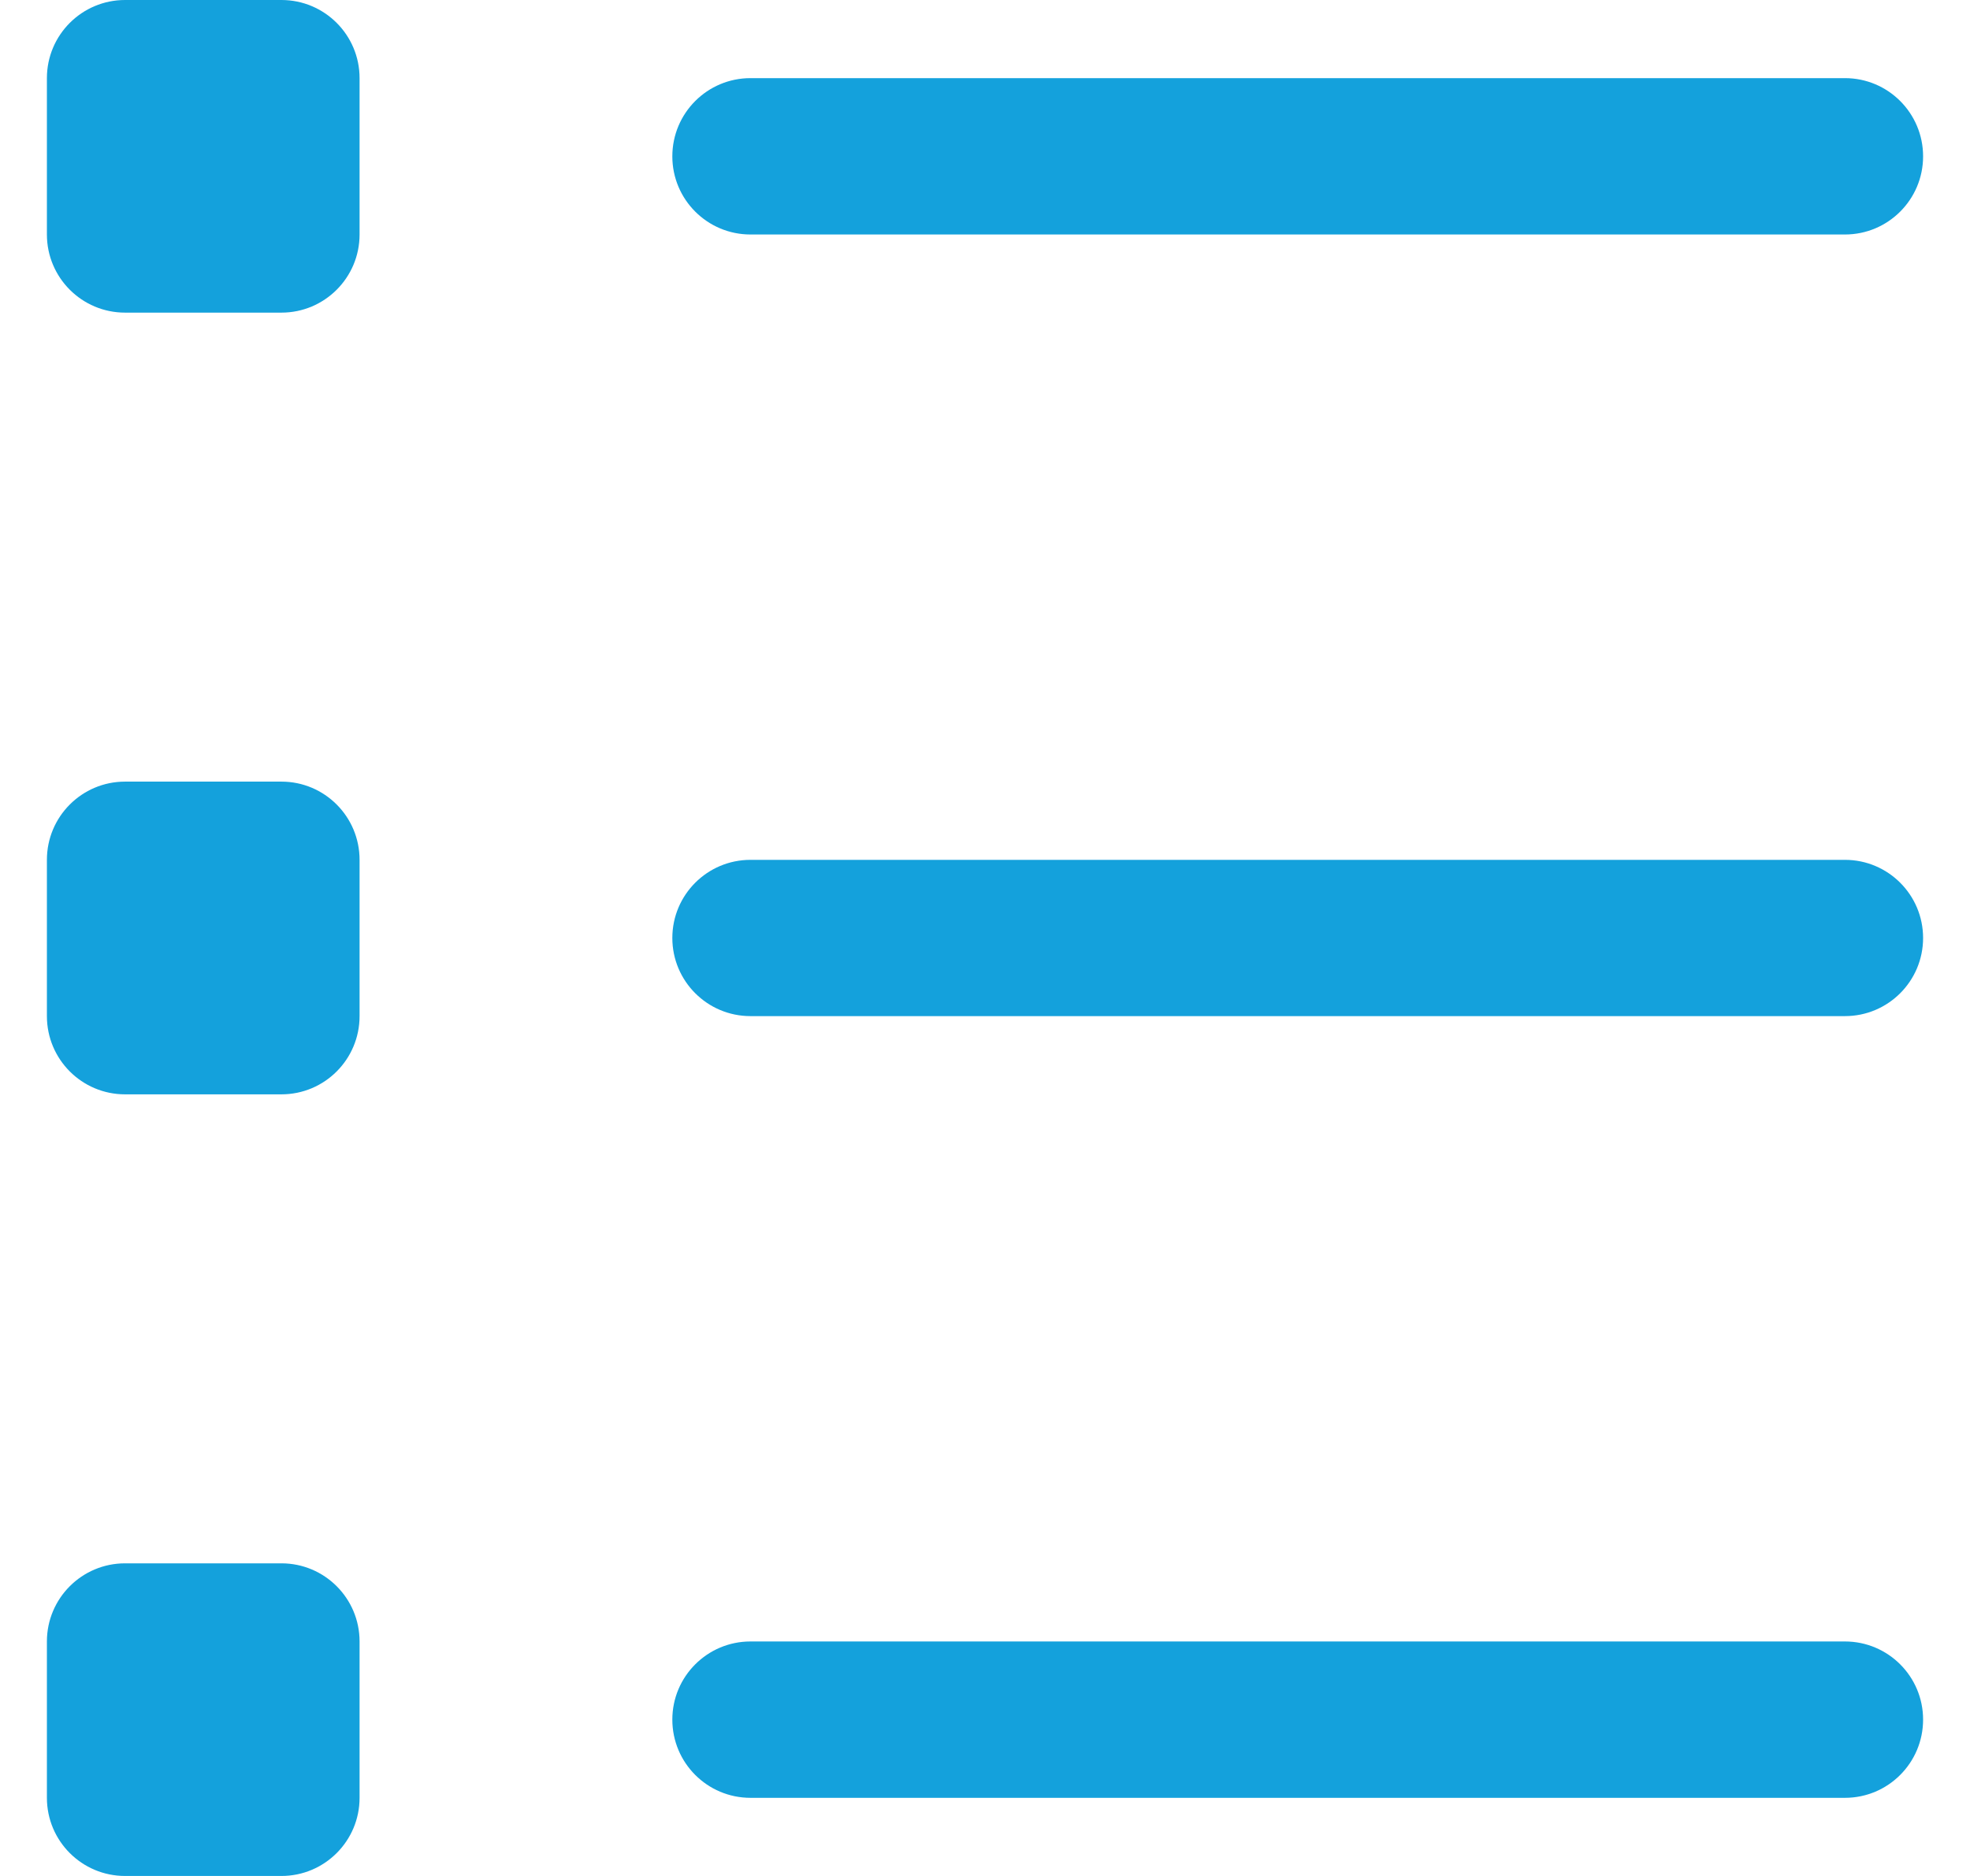 <svg width="21" height="20" viewBox="0 0 21 20" fill="none" xmlns="http://www.w3.org/2000/svg">
<path d="M1.333 0C0.873 0 0.5 0.373 0.5 0.833V2.5C0.5 2.96 0.873 3.333 1.333 3.333H3C3.46 3.333 3.833 2.96 3.833 2.5V0.833C3.833 0.373 3.46 0 3 0H1.333Z" fill="#14A1DC"/>
<path d="M8 0.833C7.54 0.833 7.167 1.206 7.167 1.667C7.167 2.127 7.54 2.5 8 2.5H19.667C20.127 2.5 20.5 2.127 20.5 1.667C20.5 1.206 20.127 0.833 19.667 0.833H8Z" fill="#14A1DC"/>
<path d="M1.333 8.333C0.873 8.333 0.5 8.706 0.5 9.167V10.833C0.5 11.294 0.873 11.667 1.333 11.667H3C3.46 11.667 3.833 11.294 3.833 10.833V9.167C3.833 8.706 3.46 8.333 3 8.333H1.333Z" fill="#14A1DC"/>
<path d="M8 9.167C7.54 9.167 7.167 9.54 7.167 10C7.167 10.46 7.54 10.833 8 10.833H19.667C20.127 10.833 20.5 10.46 20.5 10C20.5 9.54 20.127 9.167 19.667 9.167H8Z" fill="#14A1DC"/>
<path d="M1.333 16.667C0.873 16.667 0.5 17.04 0.5 17.5V19.167C0.5 19.627 0.873 20 1.333 20H3C3.46 20 3.833 19.627 3.833 19.167V17.5C3.833 17.04 3.46 16.667 3 16.667H1.333Z" fill="#14A1DC"/>
<path d="M8 17.5C7.54 17.5 7.167 17.873 7.167 18.333C7.167 18.794 7.54 19.167 8 19.167H19.667C20.127 19.167 20.5 18.794 20.5 18.333C20.5 17.873 20.127 17.5 19.667 17.5H8Z" fill="#14A1DC"/>
</svg>
